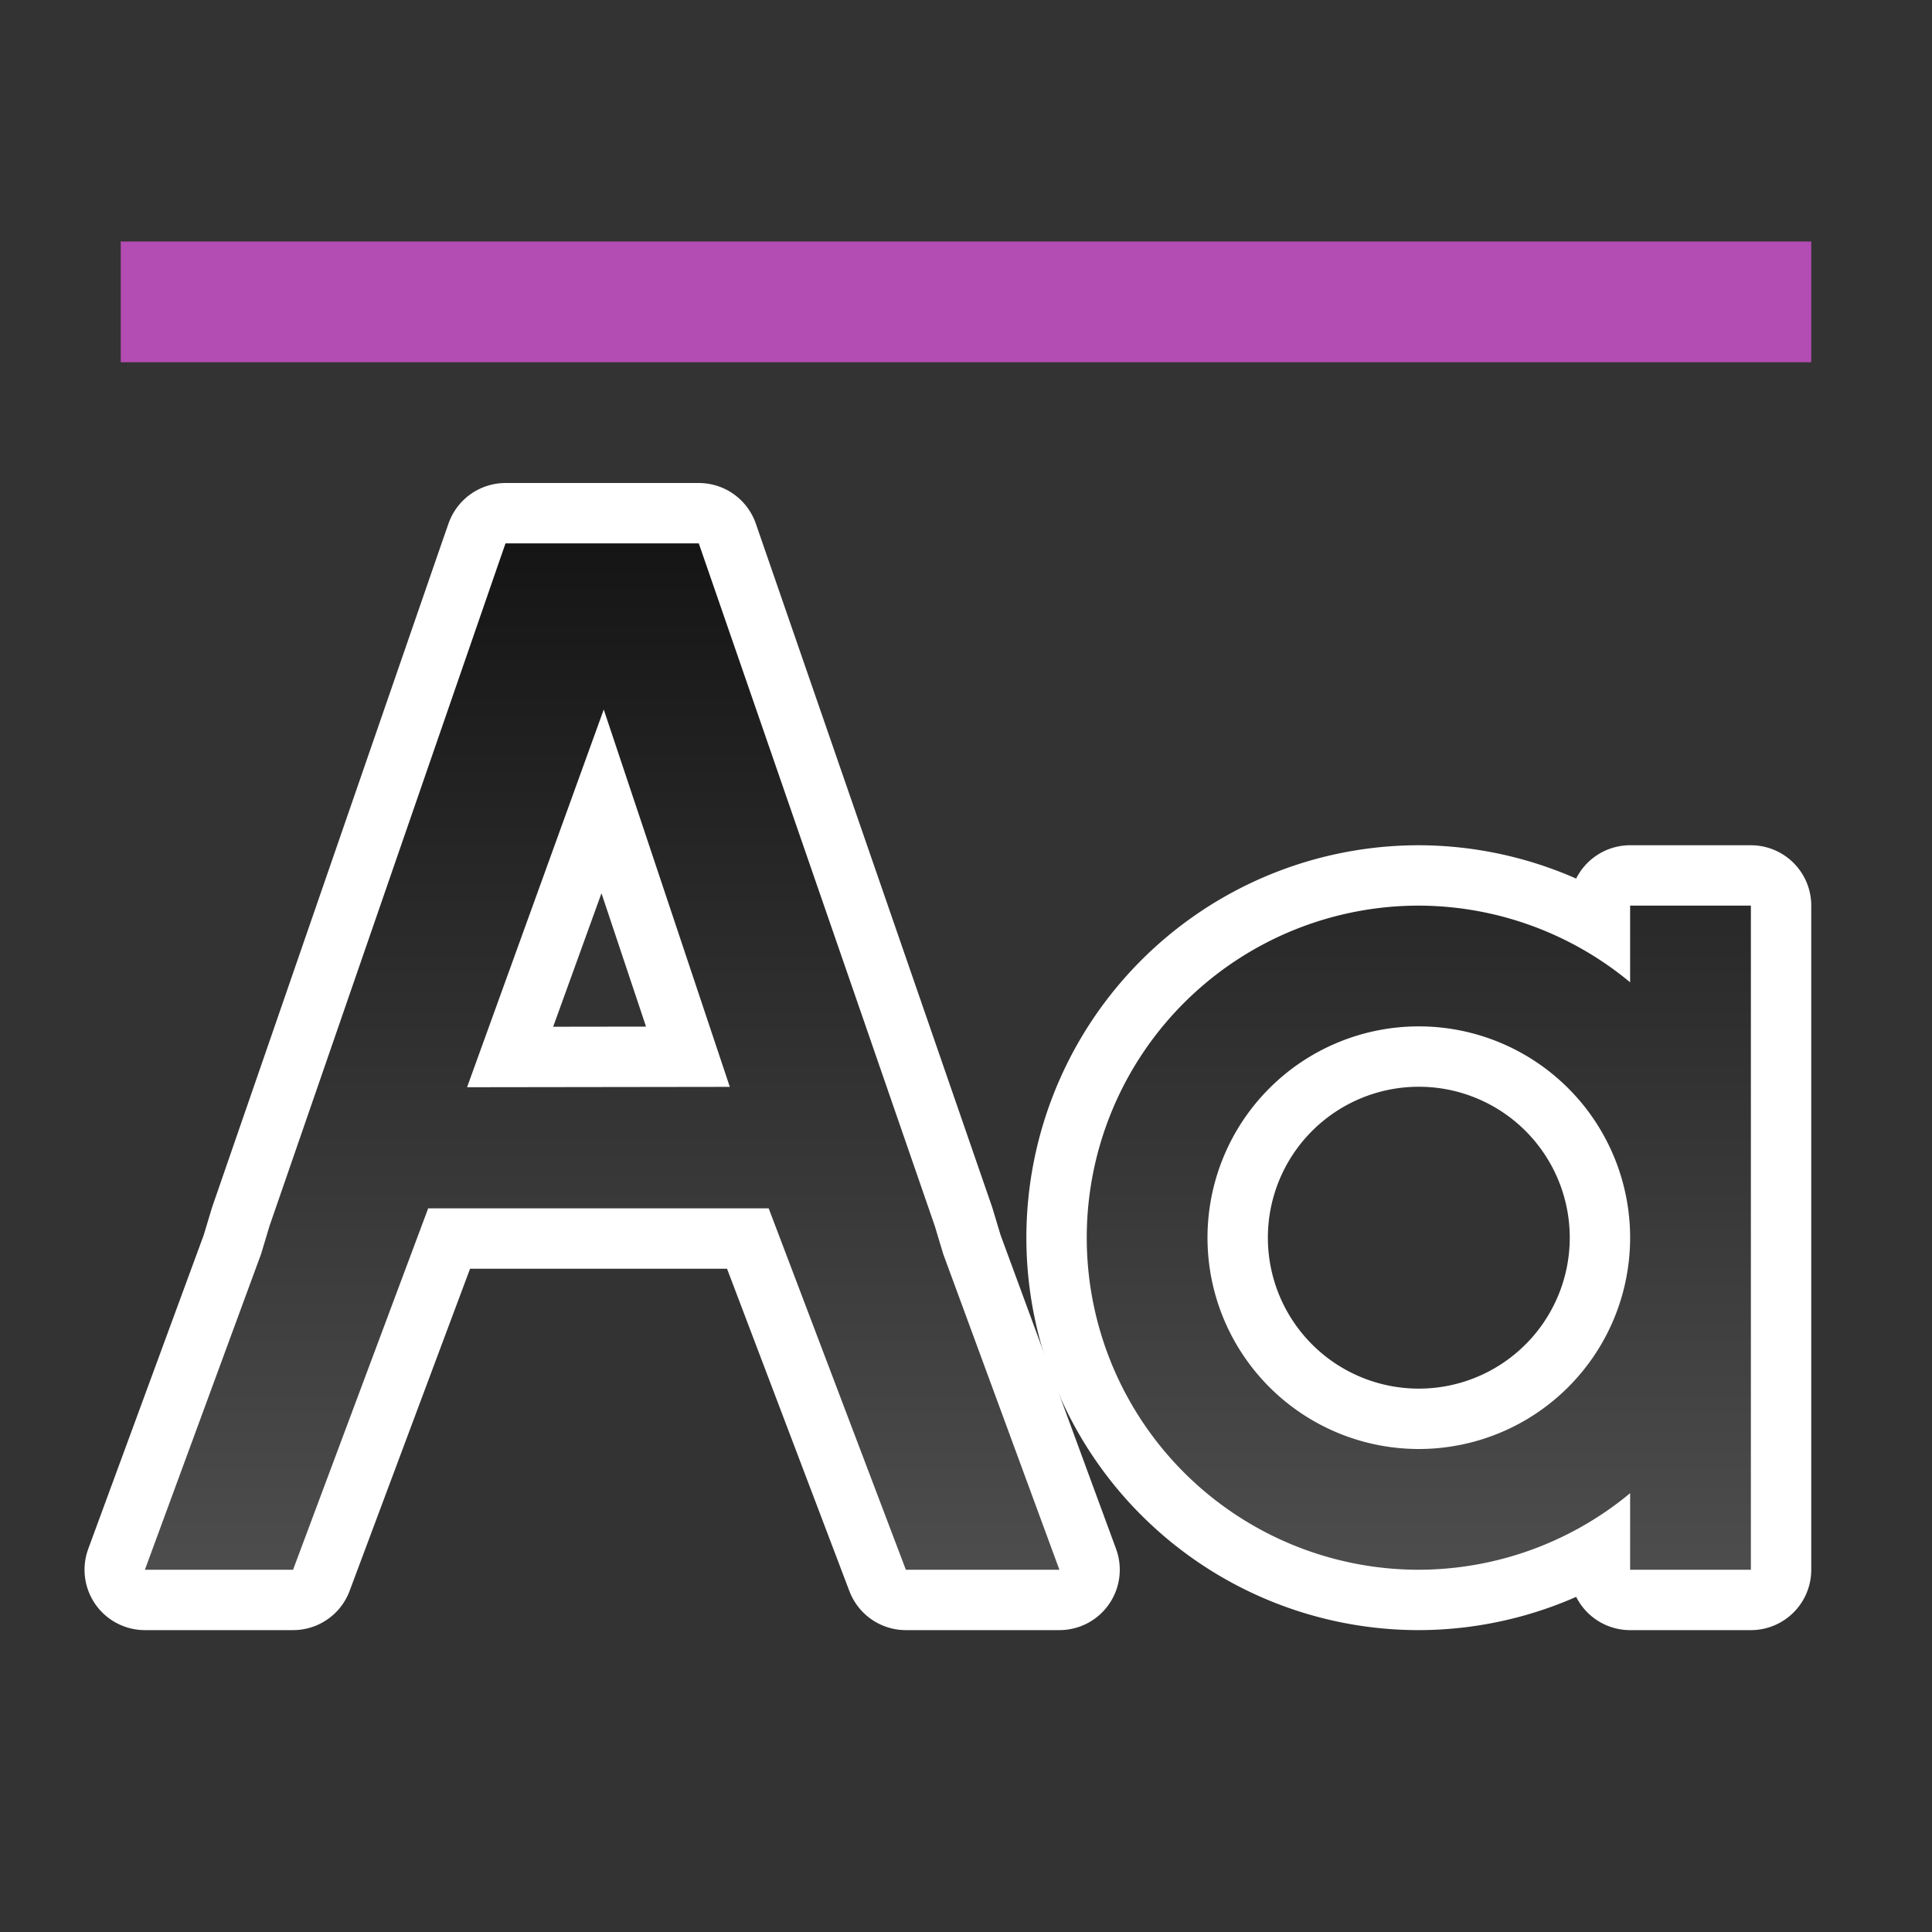 <svg xmlns="http://www.w3.org/2000/svg" xmlns:xlink="http://www.w3.org/1999/xlink" viewBox="0 0 32 32"><rect x="0" y="0" width="32" height="32" fill="#333333" stroke="none"/><defs><linearGradient id="a"><stop style="stop-color:#151515;stop-opacity:1" offset="0"/><stop style="stop-color:#4d4d4d;stop-opacity:1" offset="1"/></linearGradient><linearGradient xlink:href="#a" id="b" x1="27" y1="9" x2="27" y2="26" gradientUnits="userSpaceOnUse"/></defs><path d="m8.373 9-.117.336-3.793 10.973-.139.462L2.4 26h2.454l2.238-5.986h5.64L15.004 26h2.543l-1.924-5.229-.139-.462L11.574 9H8.4zM10 11.752l2.088 6.25-4.352.006z" style="color:#000;font-style:normal;font-variant:normal;font-weight:400;font-stretch:normal;font-size:medium;line-height:normal;font-family:sans-serif;font-variant-ligatures:normal;font-variant-position:normal;font-variant-caps:normal;font-variant-numeric:normal;font-variant-alternates:normal;font-feature-settings:normal;text-indent:0;text-align:start;text-decoration:none;text-decoration-line:none;text-decoration-style:solid;text-decoration-color:#000;letter-spacing:normal;word-spacing:normal;text-transform:none;writing-mode:lr-tb;direction:ltr;text-orientation:mixed;dominant-baseline:auto;baseline-shift:baseline;text-anchor:start;white-space:normal;shape-padding:0;clip-rule:nonzero;display:inline;overflow:visible;visibility:visible;opacity:1;isolation:auto;mix-blend-mode:normal;color-interpolation:sRGB;color-interpolation-filters:linearRGB;solid-color:#000;solid-opacity:1;vector-effect:none;fill:#000;fill-opacity:1;fill-rule:nonzero;stroke:#fff;stroke-width:2;stroke-linecap:butt;stroke-linejoin:round;stroke-miterlimit:4;stroke-dasharray:none;stroke-dashoffset:0;stroke-opacity:1;color-rendering:auto;image-rendering:auto;shape-rendering:auto;text-rendering:auto;enable-background:accumulate"/><path style="opacity:1;fill:#000;stroke:#fff;stroke-width:2;stroke-linejoin:round;stroke-miterlimit:4;stroke-dasharray:none" d="M23.5 15a5.5 5.5 0 0 0 0 11 5.5 5.5 0 0 0 3.5-1.268V26h2V15h-2v1.27A5.5 5.5 0 0 0 23.5 15zm0 1zm.389.02zm-.998.027zm1.431.033zm-1.88.053zm2.322.05zm-2.754.077zm3.176.072zm-3.6.102zm4.002.084zm-4.395.123zm4.79.109zm-5.151.13zM23.5 17a3.5 3.5 0 1 1 0 7 3.5 3.5 0 0 1 0-7zm2.852.023zm-5.854.133zm6.182.164zm-6.524.178zm6.823.152.021.024v.004a5.237 5.237 0 0 0-.021-.028zm-7.098.182zm-.24.361zm-.207.393zm-.174.424zm-.127.431zm-.086.45zM19 20.5zm.047.61zm.086.449zm.127.431zm.174.424zm.207.393zm.24.361zm7.094.187zm-6.819.147zm6.524.178zm-6.182.164zm5.854.133zm-5.52.142zm5.15.131zm-4.789.11zm4.395.122zm-4.002.084zm3.6.102zm-3.176.072zm2.754.076zm-2.323.051zm1.881.053zm-1.431.033zm.998.027z"/><path style="fill:url(#b);fill-opacity:1" d="m8.373 9-.117.336-3.793 10.973-.139.462L2.4 26h2.454l2.238-5.986h5.64L15.004 26h2.543l-1.924-5.229-.139-.462L11.574 9H8.373zM10 11.752l2.088 6.25-4.352.006L10 11.752zM23.5 15a5.5 5.5 0 0 0 0 11 5.5 5.5 0 0 0 3.5-1.268V26h2V15h-2v1.27A5.5 5.5 0 0 0 23.5 15zm0 2a3.5 3.5 0 0 1 3.5 3.5 3.5 3.5 0 0 1-3.5 3.5 3.5 3.5 0 0 1-3.5-3.5 3.5 3.5 0 0 1 3.5-3.5z"/><path style="opacity:1;fill:#B34CB3;fill-opacity:1;stroke:none;stroke-width:2.828;stroke-linejoin:round;stroke-miterlimit:4;stroke-dasharray:none;stroke-opacity:1" d="M2 4h28v2H2z"/></svg>